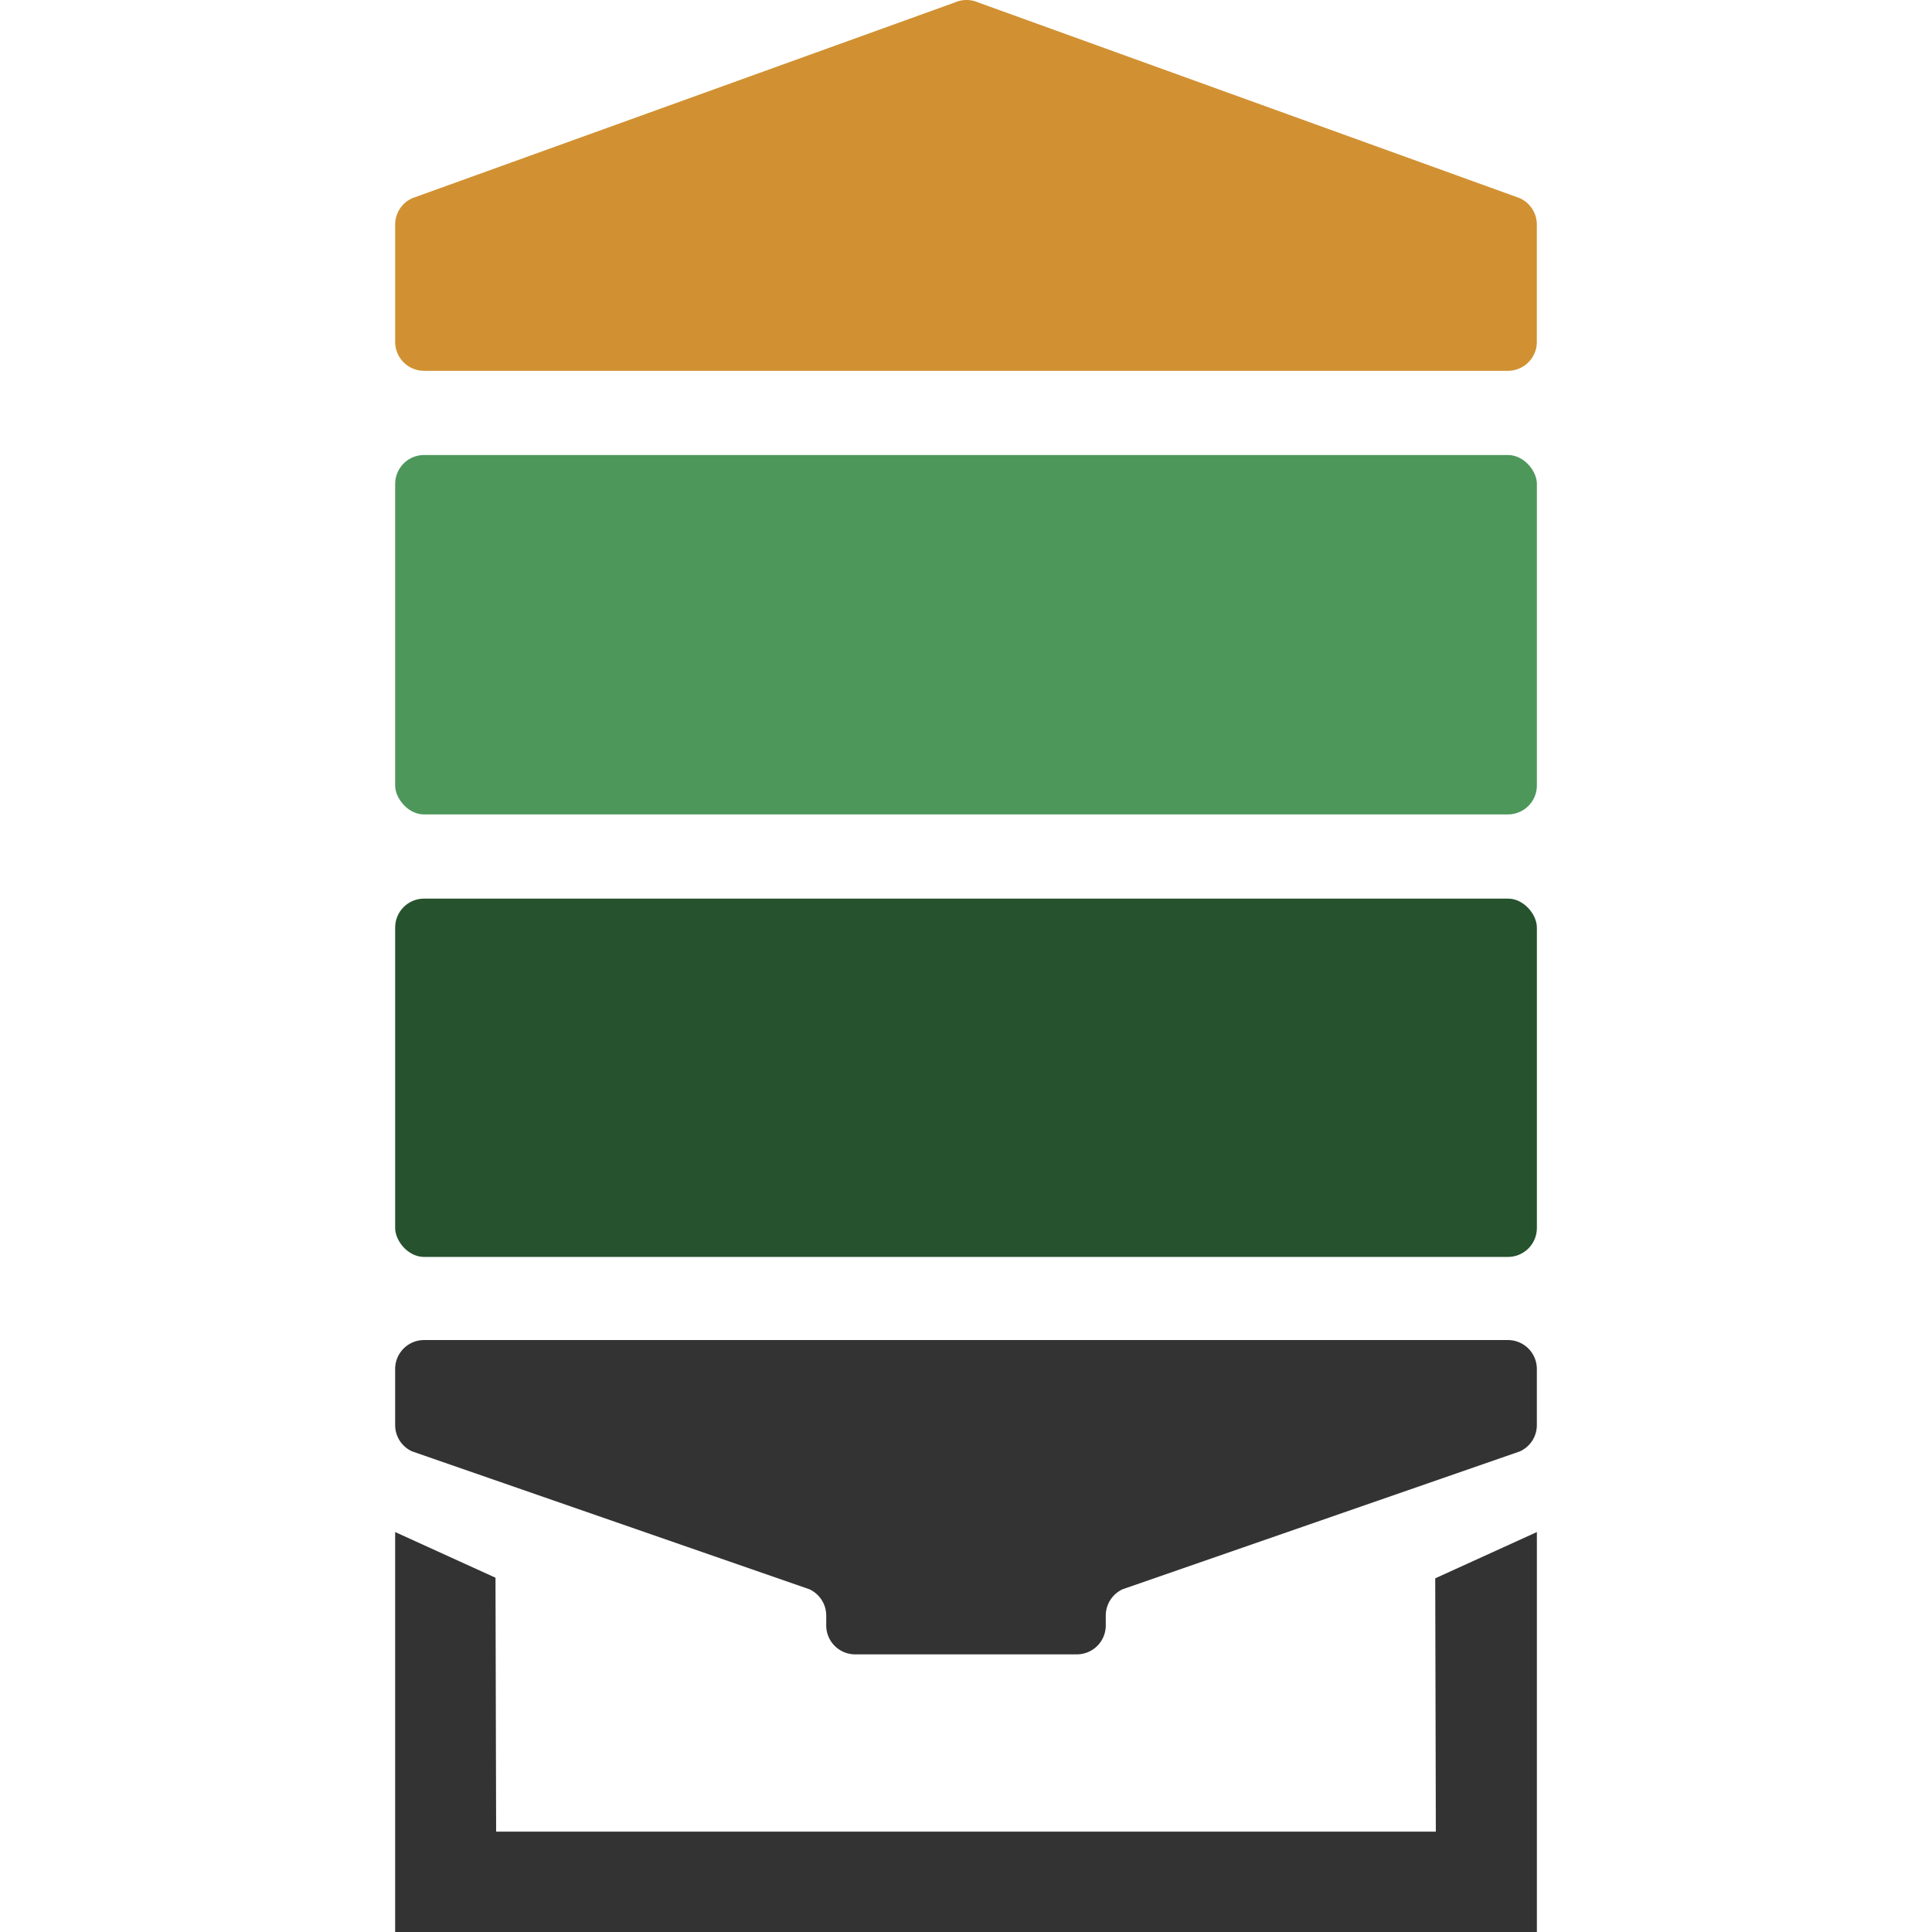 <svg xmlns="http://www.w3.org/2000/svg" viewBox="0 0 512 512"><defs><style>.a{fill:#26522e;}.b{fill:#4d975a;}.c{fill:#d19132;}.c,.d{fill-rule:evenodd;}.d{fill:#333;}</style></defs><title>Silometria-21</title><rect class="a" x="104.72" y="238.14" width="302.57" height="94.96" rx="7.67"/><rect class="b" x="104.72" y="120.58" width="302.57" height="95.25" rx="7.67"/><path class="c" d="M109.32,52.5,253.07.64a7.71,7.71,0,0,1,6.14,0L402.69,52.49a7.68,7.68,0,0,1,4.59,7V90.6a7.67,7.67,0,0,1-7.67,7.67H112.39a7.67,7.67,0,0,1-7.67-7.67V59.52A7.65,7.65,0,0,1,109.32,52.5Z"/><path class="d" d="M109.21,384.63l105.26,36.53a7.69,7.69,0,0,1,4.49,7v2.59a7.66,7.66,0,0,0,7.67,7.67h58.74a7.66,7.66,0,0,0,7.67-7.67v-2.59a7.69,7.69,0,0,1,4.49-7l105.26-36.53a7.65,7.65,0,0,0,4.49-7V362.8a7.66,7.66,0,0,0-7.67-7.67H112.39a7.66,7.66,0,0,0-7.67,7.67v14.85A7.65,7.65,0,0,0,109.21,384.63Z"/><polygon class="d" points="380.51 485.4 380.35 418.27 407.29 406.01 407.29 512 104.72 512 104.72 406.01 131.31 418.11 131.48 485.4 380.51 485.4"/></svg>